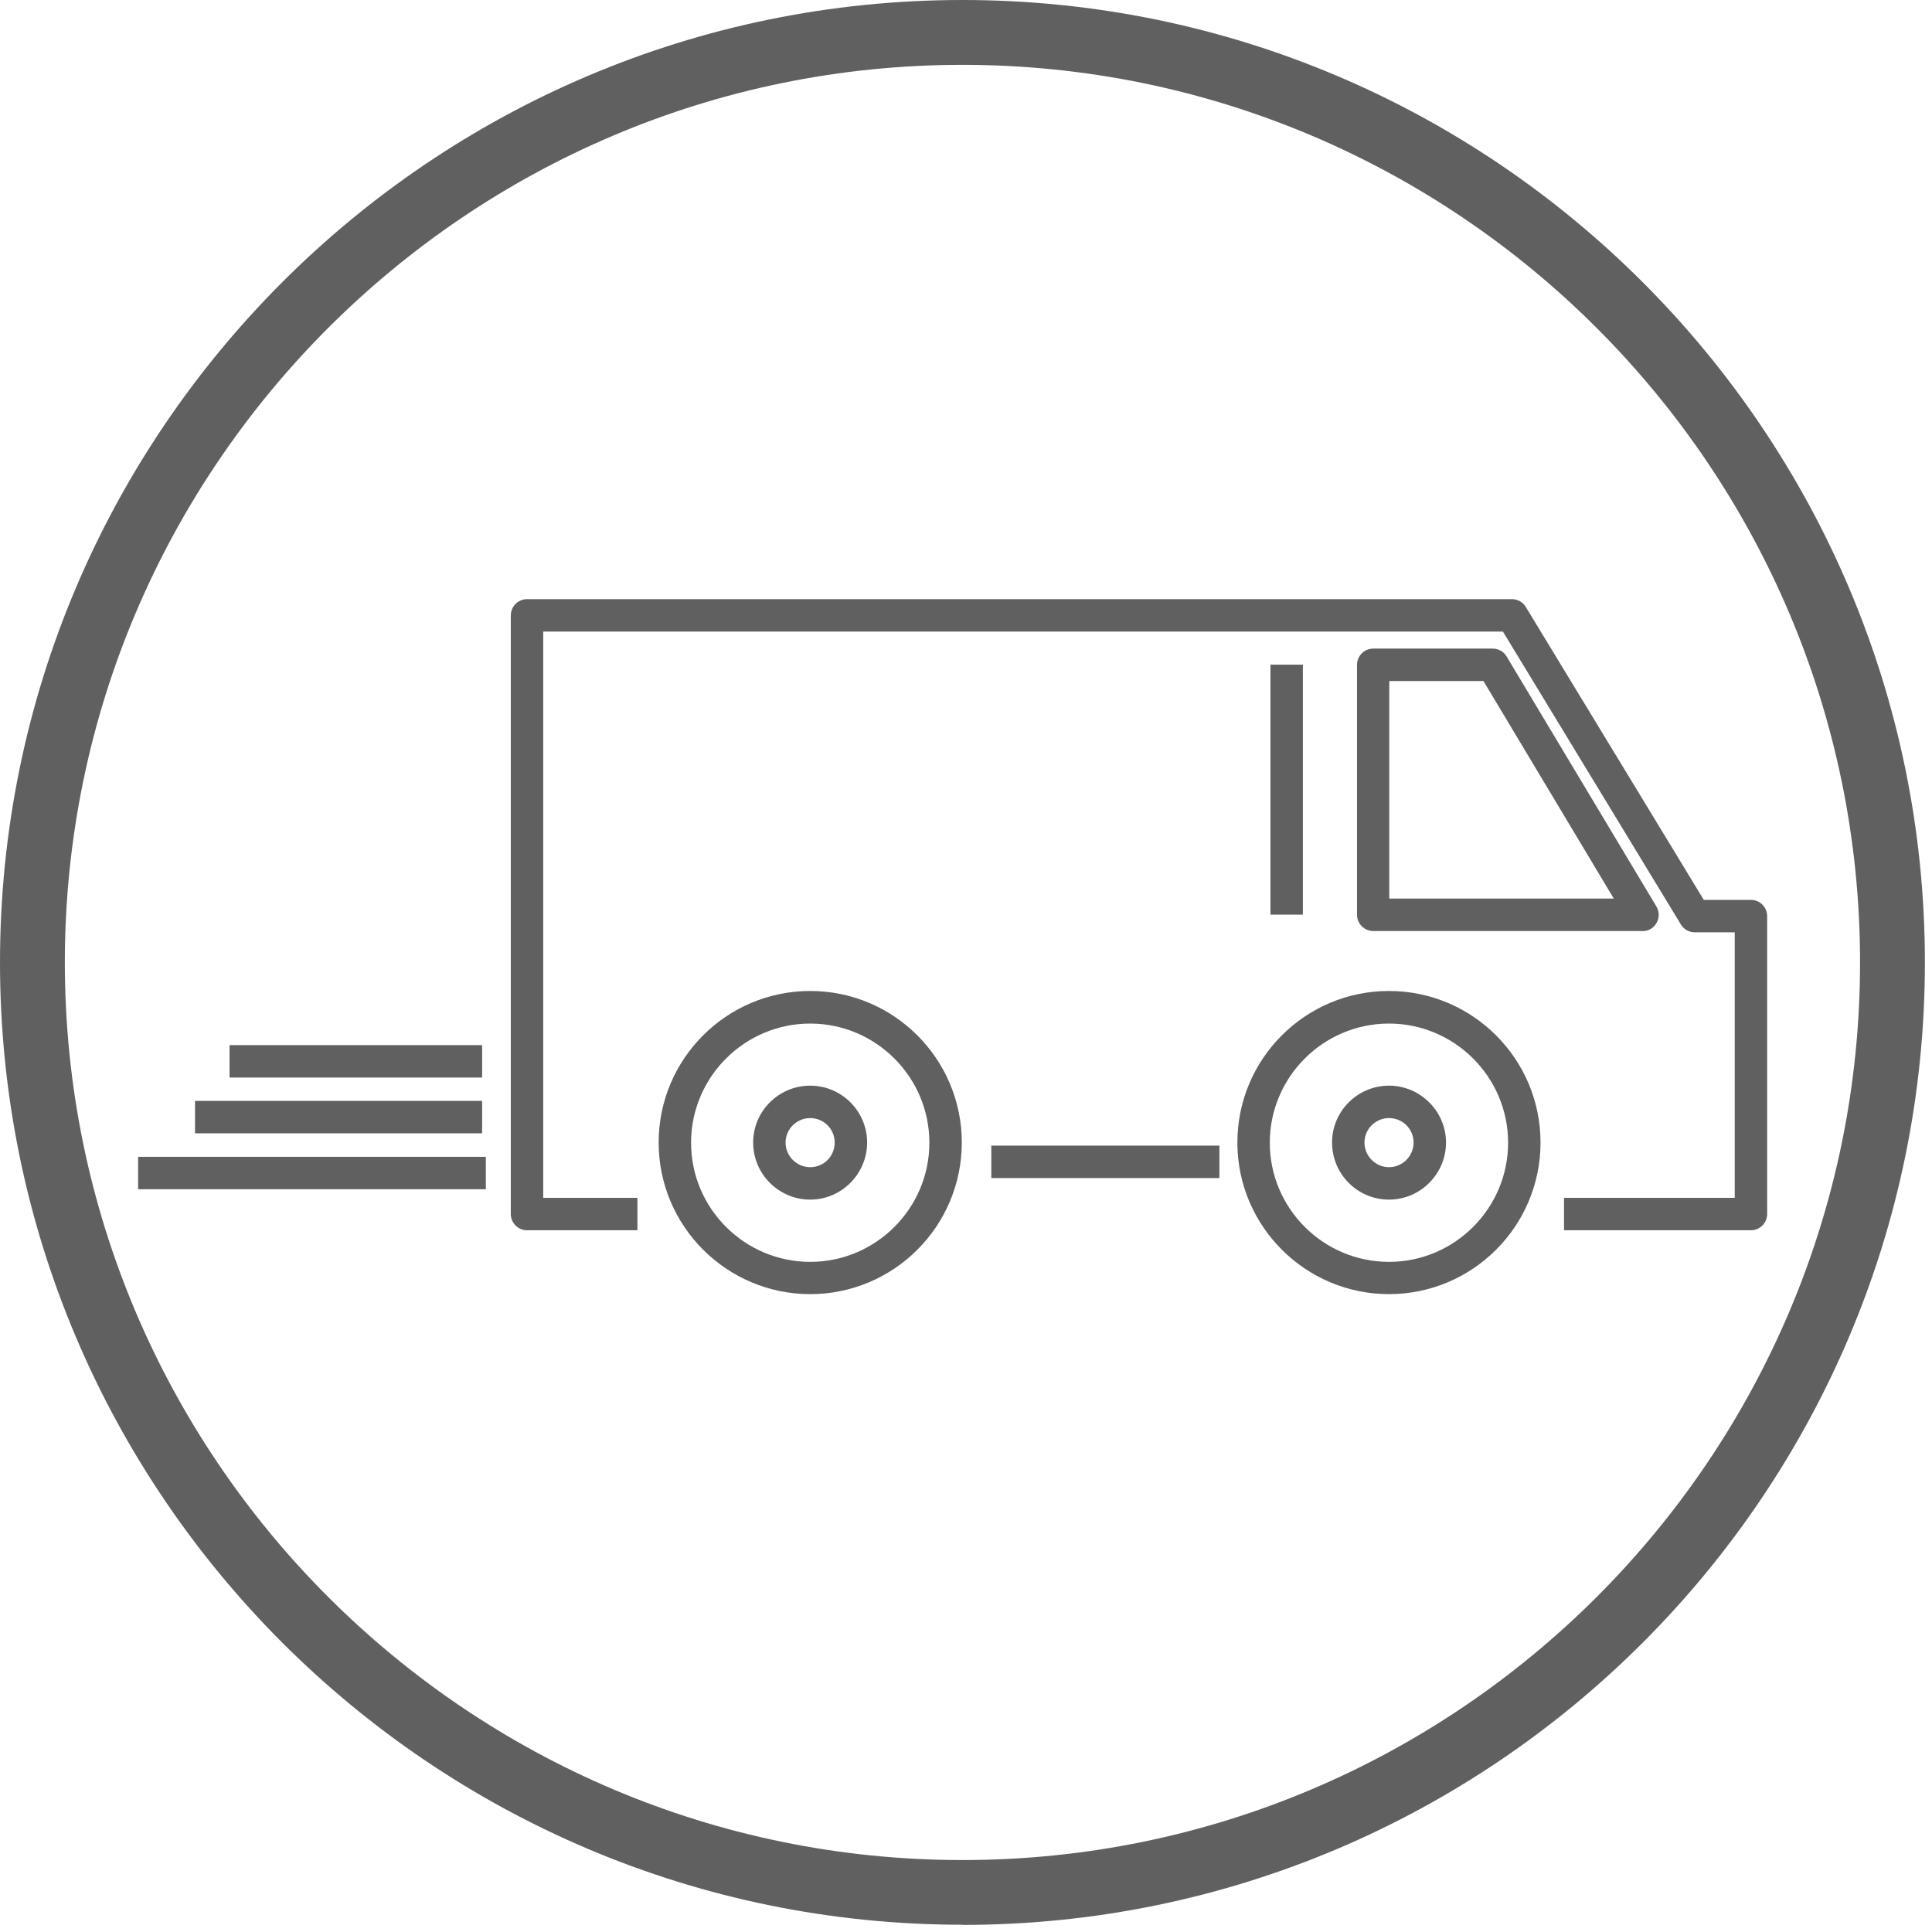 <svg width="266" height="266" viewBox="0 0 266 266" fill="none" xmlns="http://www.w3.org/2000/svg">
<path d="M241.073 169.383H215.338V164.919H238.841V128.36H233.328C232.547 128.36 231.832 127.958 231.431 127.288L206.924 86.957H74.792V164.919H87.76V169.383H72.56C71.332 169.383 70.328 168.379 70.328 167.151V84.725C70.328 83.498 71.332 82.493 72.56 82.493H208.174C208.955 82.493 209.669 82.895 210.071 83.564L234.578 123.896H241.073C242.3 123.896 243.305 124.9 243.305 126.128V167.151C243.305 168.379 242.3 169.383 241.073 169.383V169.383Z" fill="#606060"/>
<path d="M167.888 157.732H136.484V162.196H167.888V157.732Z" fill="#606060"/>
<path d="M191.232 178.177C179.737 178.177 170.363 168.825 170.363 157.308C170.363 145.791 179.715 136.439 191.232 136.439C202.749 136.439 212.101 145.791 212.101 157.308C212.101 168.825 202.749 178.177 191.232 178.177ZM191.232 140.926C182.193 140.926 174.827 148.291 174.827 157.331C174.827 166.37 182.193 173.735 191.232 173.735C200.271 173.735 207.637 166.37 207.637 157.331C207.637 148.291 200.271 140.926 191.232 140.926V140.926Z" fill="#606060"/>
<path d="M111.552 178.177C100.058 178.177 90.684 168.825 90.684 157.308C90.684 145.791 100.035 136.439 111.552 136.439C123.069 136.439 132.421 145.791 132.421 157.308C132.421 168.825 123.069 178.177 111.552 178.177ZM111.552 140.926C102.513 140.926 95.147 148.291 95.147 157.331C95.147 166.37 102.513 173.735 111.552 173.735C120.592 173.735 127.957 166.37 127.957 157.331C127.957 148.291 120.592 140.926 111.552 140.926V140.926Z" fill="#606060"/>
<path d="M226.141 128.181H189.068C187.84 128.181 186.836 127.177 186.836 125.949V91.532C186.836 90.305 187.84 89.3 189.068 89.3H205.517C206.299 89.3 207.035 89.702 207.437 90.394L228.06 124.811C228.462 125.503 228.484 126.351 228.082 127.065C227.681 127.779 226.944 128.204 226.141 128.204V128.181ZM191.3 123.717H222.19L204.245 93.764H191.278V123.717H191.3Z" fill="#606060"/>
<path d="M191.233 165.165C186.903 165.165 183.398 161.638 183.398 157.308C183.398 152.978 186.925 149.474 191.233 149.474C195.54 149.474 199.089 153.001 199.089 157.308C199.089 161.616 195.563 165.165 191.233 165.165ZM191.233 153.938C189.38 153.938 187.862 155.456 187.862 157.308C187.862 159.161 189.38 160.701 191.233 160.701C193.085 160.701 194.625 159.183 194.625 157.308C194.625 155.433 193.107 153.938 191.233 153.938Z" fill="#606060"/>
<path d="M111.552 165.165C107.222 165.165 103.695 161.638 103.695 157.308C103.695 152.978 107.222 149.474 111.552 149.474C115.882 149.474 119.386 153.001 119.386 157.308C119.386 161.616 115.859 165.165 111.552 165.165ZM111.552 153.938C109.677 153.938 108.159 155.456 108.159 157.308C108.159 159.161 109.677 160.701 111.552 160.701C113.427 160.701 114.922 159.183 114.922 157.308C114.922 155.433 113.404 153.938 111.552 153.938Z" fill="#606060"/>
<path d="M179.382 91.51H174.918V125.927H179.382V91.51Z" fill="#606060"/>
<path d="M66.379 143.894H31.605V148.358H66.379V143.894Z" fill="#606060"/>
<path d="M66.379 151.572H26.852V156.036H66.379V151.572Z" fill="#606060"/>
<path d="M66.891 159.272H19.016V163.736H66.891V159.272Z" fill="#606060"/>
<path d="M132.511 265C59.437 265 0 205.563 0 132.511C0 59.459 59.437 0 132.511 0C205.585 0 265.022 59.437 265.022 132.511C265.022 205.585 205.585 265.022 132.511 265.022V265ZM132.511 8.928C64.37 8.928 8.928 64.37 8.928 132.511C8.928 200.653 64.37 256.094 132.511 256.094C200.653 256.094 256.094 200.653 256.094 132.511C256.094 64.37 200.63 8.928 132.511 8.928Z" fill="#606060"/>
</svg>
